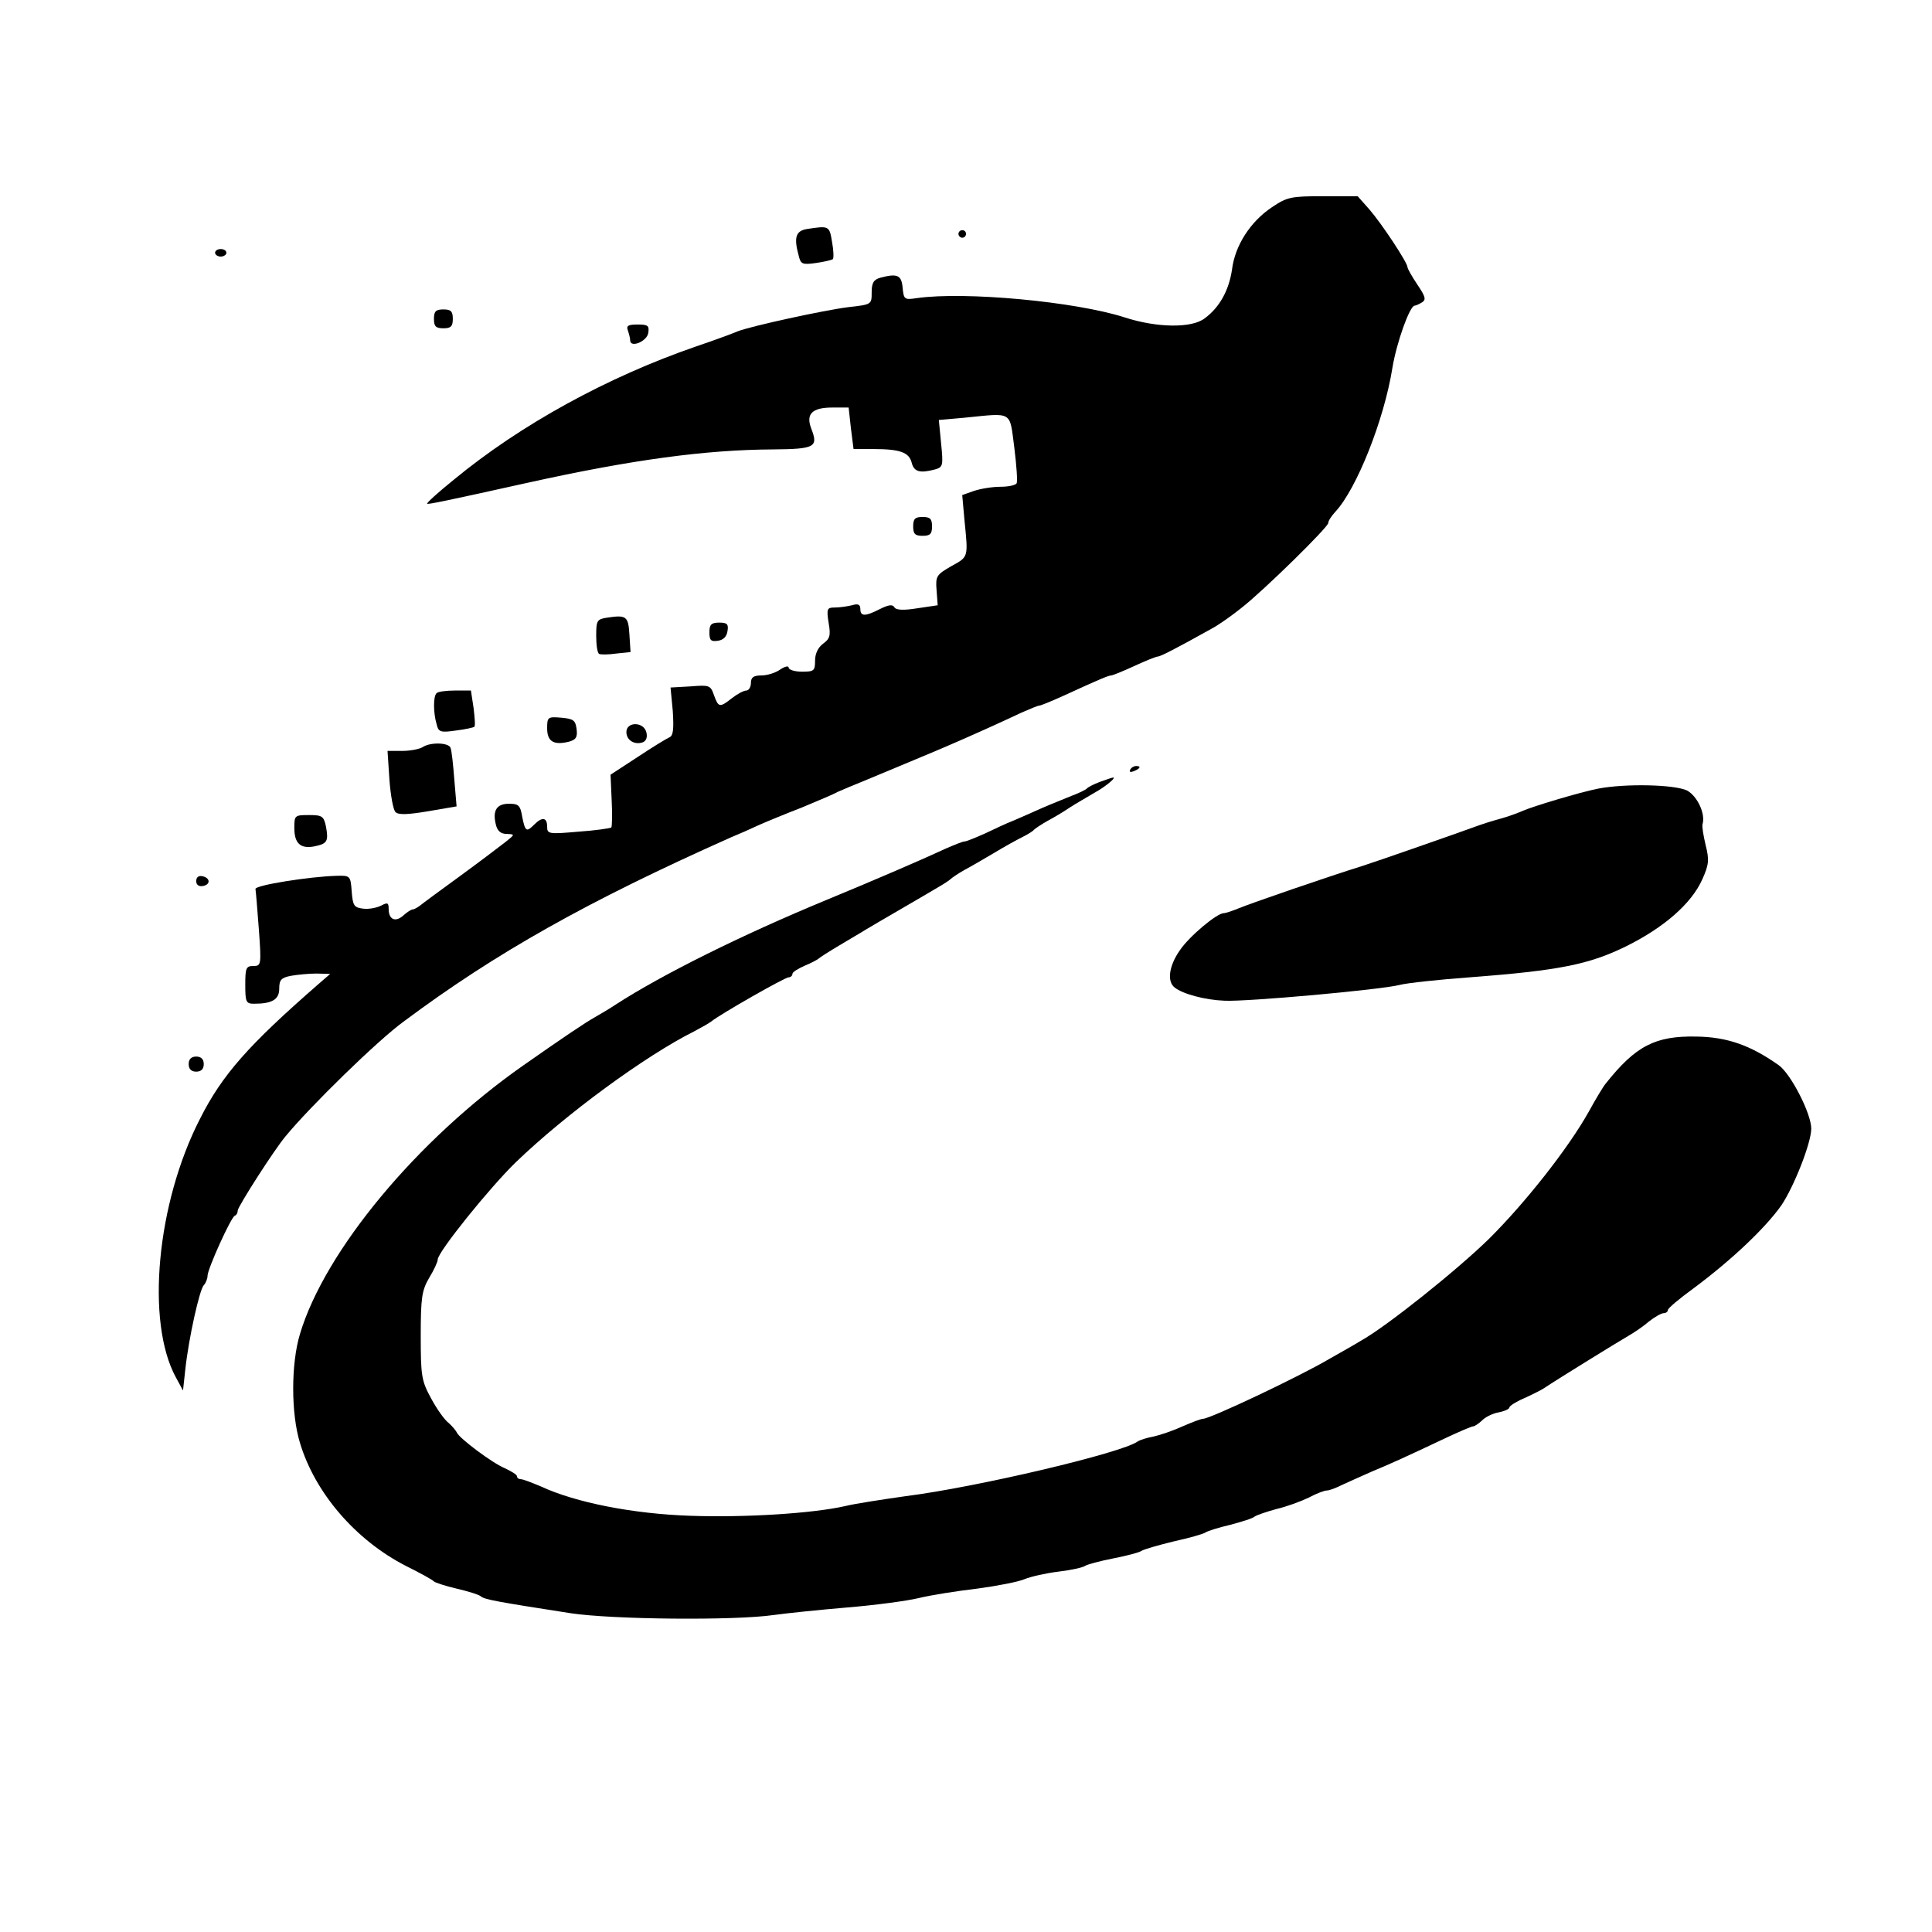 <?xml version="1.0" standalone="no"?>
<!DOCTYPE svg PUBLIC "-//W3C//DTD SVG 20010904//EN"
 "http://www.w3.org/TR/2001/REC-SVG-20010904/DTD/svg10.dtd">
<svg version="1.0" xmlns="http://www.w3.org/2000/svg"
 width="512pt" height="512pt" viewBox="0 0 512 512"
 preserveAspectRatio="xMidYMid meet">
<g transform="translate(0,512) scale(0.1,-0.1)"
fill="#000000" stroke="none">
<path d="M3371 4571 c-57 -38 -98 -101 -106 -165 -8 -55 -33 -101 -73 -130
-34 -26 -126 -25 -212 3 -131 42 -423 69 -550 51 -33 -5 -35 -4 -38 28 -3 33
-14 38 -59 26 -18 -5 -23 -14 -23 -39 0 -32 0 -32 -62 -39 -64 -8 -257 -50
-293 -64 -11 -5 -60 -23 -110 -40 -235 -81 -465 -207 -642 -353 -41 -33 -73
-62 -71 -64 3 -2 52 8 268 56 276 61 470 87 648 88 112 1 121 6 102 55 -15 39
2 56 56 56 l43 0 6 -55 7 -55 52 0 c72 0 95 -9 102 -36 6 -24 21 -29 62 -18
21 6 22 10 16 69 l-6 62 68 6 c130 13 119 19 132 -79 6 -48 9 -91 6 -95 -3 -5
-22 -9 -43 -9 -21 0 -52 -5 -70 -11 l-31 -11 6 -67 c10 -100 11 -96 -36 -122
-38 -22 -41 -26 -38 -63 l3 -40 -54 -8 c-37 -6 -57 -5 -61 3 -5 8 -16 6 -38
-5 -39 -20 -52 -20 -52 0 0 12 -6 15 -22 10 -13 -3 -33 -6 -46 -6 -20 0 -22
-3 -16 -41 6 -34 3 -42 -15 -55 -13 -10 -21 -26 -21 -45 0 -27 -3 -29 -35 -29
-19 0 -35 5 -35 11 0 5 -10 3 -22 -5 -12 -9 -35 -16 -50 -16 -21 0 -28 -5 -28
-20 0 -11 -6 -20 -12 -20 -7 0 -24 -9 -38 -20 -33 -26 -36 -25 -48 8 -9 26
-12 27 -62 23 l-53 -3 6 -63 c3 -48 1 -65 -9 -69 -7 -3 -45 -26 -84 -52 l-72
-47 3 -68 c2 -37 1 -70 -1 -72 -3 -2 -42 -8 -87 -11 -79 -7 -83 -6 -83 13 0
25 -13 27 -34 6 -21 -21 -24 -19 -32 20 -5 31 -10 35 -35 35 -33 0 -44 -18
-35 -55 4 -17 13 -25 29 -25 22 -1 22 -1 -3 -21 -14 -11 -68 -52 -120 -90 -52
-38 -100 -73 -107 -79 -7 -5 -15 -10 -19 -10 -4 0 -15 -7 -25 -16 -21 -19 -39
-11 -39 17 0 17 -3 18 -20 9 -12 -6 -33 -10 -48 -8 -24 3 -27 8 -30 46 -3 41
-4 42 -40 41 -72 -2 -217 -25 -215 -35 1 -5 5 -53 9 -107 7 -95 6 -97 -15 -97
-19 0 -21 -6 -21 -50 0 -45 2 -50 23 -50 48 0 67 11 67 40 0 23 5 29 31 34 17
3 48 6 68 6 l36 -1 -30 -26 c-187 -163 -256 -241 -315 -358 -115 -224 -144
-538 -64 -685 l19 -35 6 55 c9 84 38 213 49 224 5 5 10 17 10 25 0 18 62 155
72 159 5 2 8 8 8 14 0 10 98 163 127 197 65 79 244 254 313 304 244 182 486
318 865 487 22 9 56 24 75 33 20 9 71 30 115 47 43 18 86 36 94 41 9 4 44 19
79 33 93 39 183 76 217 91 54 23 149 66 191 86 23 10 44 19 48 19 4 0 33 12
64 26 98 45 120 54 127 54 3 0 31 11 61 25 30 14 58 25 62 25 7 0 48 21 143
74 19 10 54 35 79 55 60 47 230 214 230 225 0 6 9 19 19 30 56 60 129 243 151
381 11 67 46 165 59 165 3 0 12 4 20 9 11 7 8 16 -13 47 -14 21 -26 42 -26 46
0 12 -68 115 -101 153 l-31 35 -92 0 c-84 0 -95 -2 -135 -29z"/>
<path d="M2138 4513 c-29 -5 -35 -22 -21 -72 5 -21 10 -23 45 -18 22 3 42 8
45 10 3 3 2 24 -2 46 -7 43 -8 43 -67 34z"/>
<path d="M2540 4500 c0 -5 5 -10 10 -10 6 0 10 5 10 10 0 6 -4 10 -10 10 -5 0
-10 -4 -10 -10z"/>
<path d="M570 4450 c0 -5 7 -10 15 -10 8 0 15 5 15 10 0 6 -7 10 -15 10 -8 0
-15 -4 -15 -10z"/>
<path d="M1150 4275 c0 -20 5 -25 25 -25 20 0 25 5 25 25 0 20 -5 25 -25 25
-20 0 -25 -5 -25 -25z"/>
<path d="M1664 4244 c3 -9 6 -20 6 -26 0 -21 45 -3 48 20 3 19 -1 22 -28 22
-25 0 -31 -3 -26 -16z"/>
<path d="M2420 3725 c0 -20 5 -25 25 -25 20 0 25 5 25 25 0 20 -5 25 -25 25
-20 0 -25 -5 -25 -25z"/>
<path d="M1608 3483 c-26 -4 -28 -8 -28 -48 0 -24 3 -46 8 -48 4 -2 24 -2 45
1 l38 4 -3 47 c-3 48 -8 52 -60 44z"/>
<path d="M1880 3444 c0 -21 4 -25 23 -22 14 2 23 11 25 26 3 18 -1 22 -22 22
-21 0 -26 -5 -26 -26z"/>
<path d="M1157 3283 c-9 -8 -9 -51 0 -82 5 -21 10 -23 51 -17 25 3 47 8 49 10
3 2 1 25 -2 50 l-7 46 -42 0 c-24 0 -46 -3 -49 -7z"/>
<path d="M1450 3190 c0 -35 17 -45 56 -36 20 5 25 12 22 34 -3 23 -8 27 -40
30 -36 3 -38 2 -38 -28z"/>
<path d="M1660 3180 c0 -22 22 -35 44 -27 9 4 12 14 9 26 -7 29 -53 29 -53 1z"/>
<path d="M1120 3140 c-8 -5 -32 -10 -54 -10 l-39 0 5 -76 c3 -41 10 -80 16
-86 8 -8 32 -7 86 2 l76 13 -6 71 c-3 39 -7 77 -10 84 -4 14 -53 16 -74 2z"/>
<path d="M2995 3080 c-3 -6 1 -7 9 -4 18 7 21 14 7 14 -6 0 -13 -4 -16 -10z"/>
<path d="M2915 3048 c-16 -6 -32 -14 -35 -18 -3 -3 -21 -12 -40 -19 -19 -8
-55 -22 -80 -33 -25 -11 -58 -26 -75 -33 -16 -6 -50 -22 -75 -34 -25 -11 -49
-21 -54 -21 -5 0 -27 -9 -50 -19 -51 -24 -185 -82 -316 -136 -225 -93 -436
-198 -558 -277 -15 -10 -40 -25 -56 -34 -25 -14 -83 -53 -190 -128 -281 -197
-525 -491 -591 -711 -24 -79 -24 -211 0 -289 40 -133 148 -258 281 -326 38
-19 71 -37 74 -41 3 -3 30 -12 60 -19 30 -7 60 -16 65 -21 10 -8 43 -14 236
-44 110 -17 436 -20 539 -5 36 5 124 14 195 20 72 6 157 17 190 25 33 8 103
19 155 25 52 7 109 18 125 25 17 7 57 16 90 20 33 4 65 11 70 15 6 4 39 13 75
20 36 7 70 16 75 20 6 4 44 15 85 25 41 9 80 20 85 24 6 4 35 13 65 20 30 8
60 17 65 22 6 4 32 13 58 20 26 6 64 20 85 30 20 11 42 19 48 19 7 0 25 7 41
15 15 7 51 23 78 35 53 22 88 38 196 89 36 17 69 31 73 31 4 0 14 7 23 15 8 9
28 19 44 22 16 3 29 9 29 13 0 4 17 15 38 24 20 9 44 21 52 26 39 26 198 124
224 139 16 9 41 26 56 39 15 12 33 22 39 22 6 0 11 4 11 8 0 5 30 30 67 57
101 75 191 160 234 221 33 49 79 165 79 203 0 40 -54 145 -86 168 -75 53 -137
75 -219 76 -108 2 -160 -24 -240 -125 -6 -7 -26 -40 -44 -73 -54 -97 -169
-243 -266 -339 -84 -82 -271 -232 -340 -270 -16 -10 -52 -30 -80 -46 -79 -47
-318 -160 -337 -160 -5 0 -29 -9 -54 -20 -24 -11 -59 -23 -77 -27 -17 -3 -36
-9 -42 -13 -40 -30 -425 -121 -615 -145 -63 -9 -135 -20 -159 -26 -87 -20
-268 -31 -411 -26 -152 5 -305 35 -397 78 -24 10 -47 19 -53 19 -5 0 -10 3
-10 8 0 4 -15 13 -32 21 -34 14 -120 79 -127 94 -2 5 -12 17 -22 26 -11 8 -32
38 -47 66 -25 46 -27 59 -27 165 0 101 3 120 22 153 13 21 23 43 23 49 0 20
138 191 207 258 133 128 343 282 473 347 19 10 40 22 45 26 23 19 195 117 205
117 5 0 10 4 10 9 0 5 15 14 33 22 17 7 34 16 37 19 3 3 28 19 55 35 28 17 58
34 67 40 21 13 165 96 198 116 14 8 27 17 30 20 3 3 19 14 35 23 17 9 53 30
80 46 28 17 61 35 75 42 14 7 27 15 30 19 3 3 19 14 35 23 17 9 44 25 60 36
17 11 47 28 67 40 29 16 61 43 46 39 -2 0 -16 -5 -33 -11z"/>
<path d="M4235 3030 c-50 -10 -173 -47 -200 -59 -11 -5 -38 -15 -60 -21 -22
-6 -47 -14 -55 -17 -49 -18 -272 -96 -310 -108 -90 -28 -296 -99 -327 -112
-17 -7 -35 -13 -40 -13 -18 0 -91 -61 -116 -98 -29 -41 -35 -83 -14 -99 21
-17 80 -33 132 -35 59 -3 415 29 465 42 19 5 103 14 185 20 237 18 316 34 414
82 101 50 173 113 202 177 18 40 19 52 9 92 -6 25 -10 50 -8 55 8 28 -14 74
-41 89 -33 16 -163 19 -236 5z"/>
<path d="M780 2926 c0 -41 16 -56 53 -49 34 7 38 13 31 52 -6 28 -10 31 -45
31 -38 0 -39 -1 -39 -34z"/>
<path d="M520 2785 c0 -10 7 -15 18 -13 21 4 19 22 -2 26 -10 2 -16 -3 -16
-13z"/>
<path d="M500 2300 c0 -13 7 -20 20 -20 13 0 20 7 20 20 0 13 -7 20 -20 20
-13 0 -20 -7 -20 -20z"/>
</g>
</svg>
